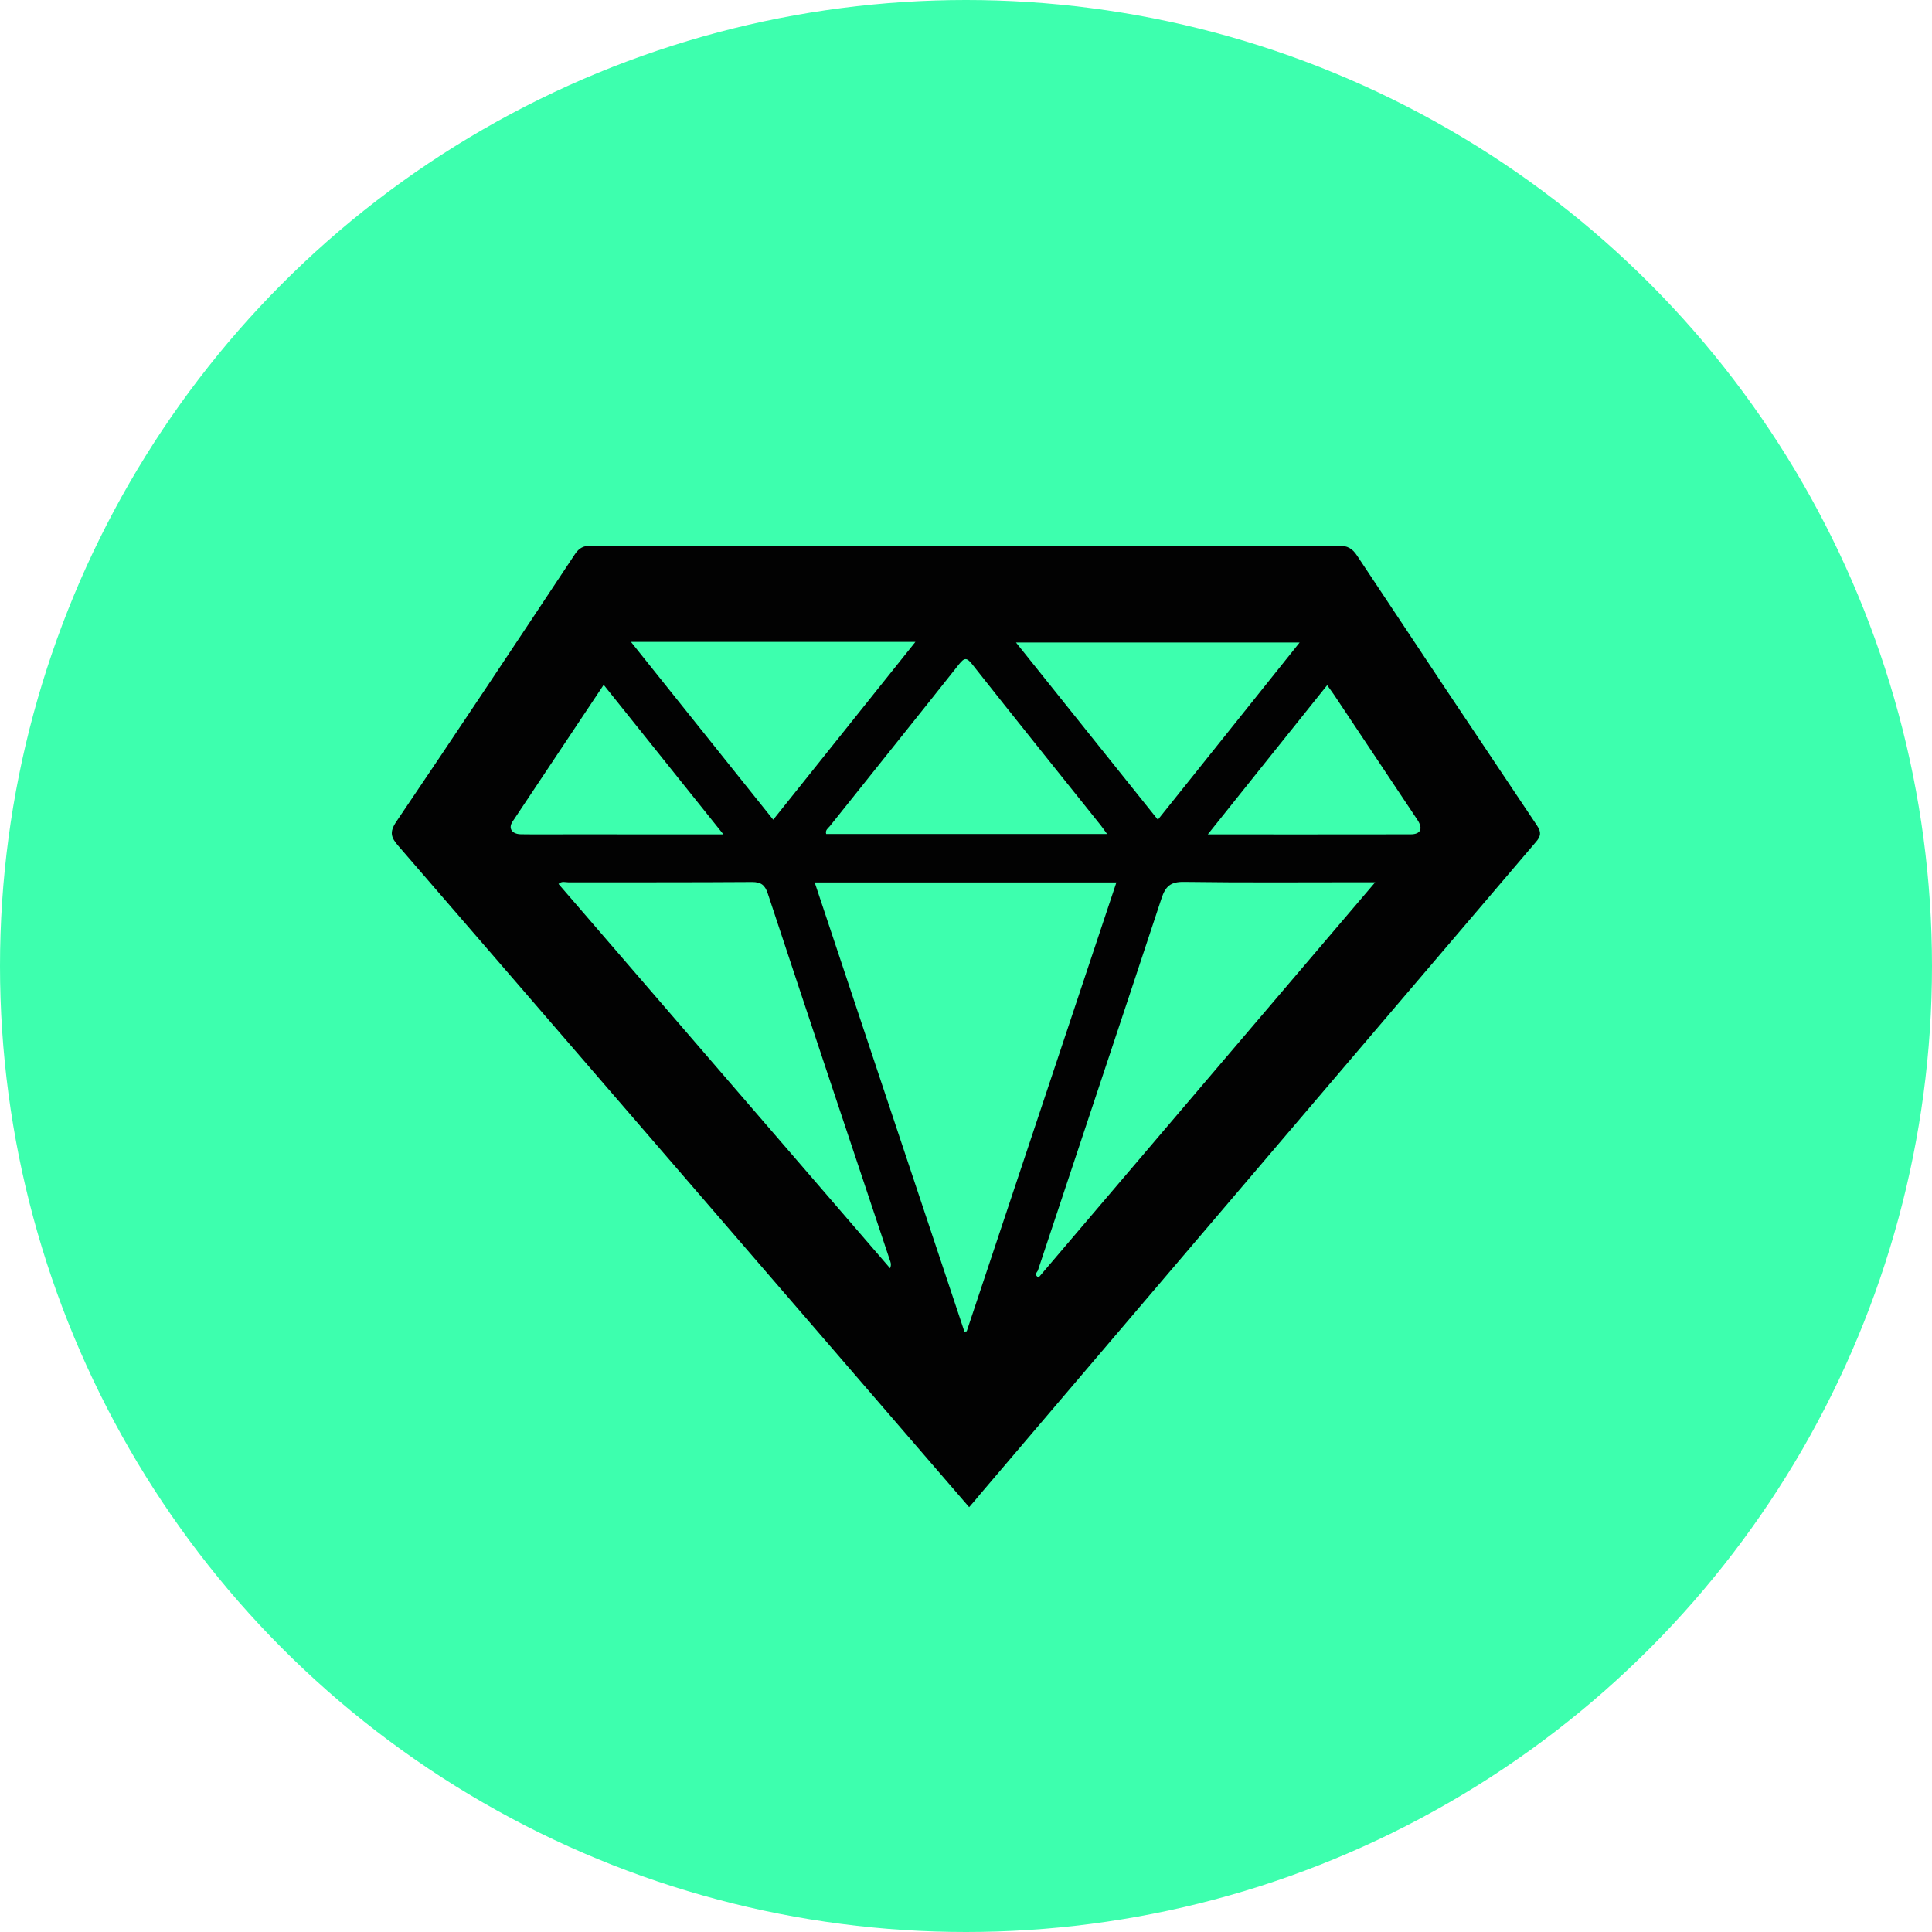 <svg width="32" height="32" viewBox="0 0 32 32" fill="none" xmlns="http://www.w3.org/2000/svg">
<circle cx="16" cy="16" r="16" fill="#3DFFAE"/>
<path d="M16.052 24.963C15.525 24.352 15.006 23.75 14.486 23.148C11.857 20.102 9.23 17.054 6.597 14.01C6.478 13.873 6.446 13.785 6.563 13.611C7.558 12.141 8.541 10.66 9.522 9.18C9.594 9.072 9.668 9.038 9.793 9.038C13.918 9.041 18.043 9.042 22.168 9.037C22.317 9.037 22.4 9.083 22.48 9.207C23.468 10.698 24.46 12.186 25.456 13.671C25.533 13.785 25.523 13.851 25.436 13.95C22.84 16.992 20.249 20.037 17.655 23.081C17.183 23.635 16.711 24.189 16.239 24.743C16.182 24.814 16.121 24.884 16.052 24.963ZM18.491 14.616C16.818 14.616 15.165 14.616 13.494 14.616C14.323 17.103 15.149 19.58 15.974 22.057C15.986 22.054 16 22.053 16.012 22.05C16.837 19.58 17.661 17.109 18.491 14.616ZM22.778 14.613C22.682 14.613 22.622 14.613 22.562 14.613C21.579 14.613 20.596 14.621 19.613 14.607C19.388 14.603 19.304 14.68 19.238 14.881C18.56 16.936 17.872 18.987 17.191 21.042C17.182 21.07 17.118 21.109 17.202 21.16C19.051 18.987 20.902 16.815 22.778 14.613ZM14.743 21.007C14.769 20.938 14.75 20.905 14.738 20.87C14.063 18.847 13.386 16.825 12.717 14.8C12.671 14.66 12.606 14.608 12.455 14.609C11.441 14.616 10.427 14.613 9.413 14.614C9.362 14.614 9.304 14.589 9.251 14.641C11.078 16.76 12.905 18.876 14.743 21.007ZM10.451 10.632C11.249 11.63 12.023 12.598 12.807 13.577C13.591 12.597 14.367 11.626 15.162 10.632C13.574 10.632 12.034 10.632 10.451 10.632ZM19.178 13.577C19.963 12.596 20.74 11.625 21.526 10.642C19.944 10.642 18.401 10.642 16.828 10.642C17.622 11.632 18.398 12.601 19.178 13.577ZM18.337 13.814C18.289 13.748 18.262 13.708 18.232 13.67C17.522 12.782 16.808 11.896 16.104 11.004C16.012 10.888 15.974 10.889 15.883 11.004C15.173 11.9 14.456 12.791 13.744 13.685C13.716 13.719 13.665 13.748 13.684 13.814C15.223 13.814 16.762 13.814 18.337 13.814ZM11.982 13.82C11.306 12.976 10.657 12.166 9.999 11.343C9.485 12.114 8.987 12.86 8.489 13.609C8.416 13.719 8.478 13.815 8.626 13.818C8.899 13.822 9.172 13.819 9.445 13.819C10.275 13.82 11.106 13.82 11.982 13.82ZM20.005 13.82C21.155 13.82 22.26 13.821 23.365 13.819C23.532 13.819 23.573 13.725 23.478 13.581C23.017 12.888 22.556 12.197 22.094 11.505C22.061 11.455 22.024 11.409 21.982 11.349C21.324 12.169 20.678 12.979 20.005 13.82Z" fill="#020202"/>
</svg>
